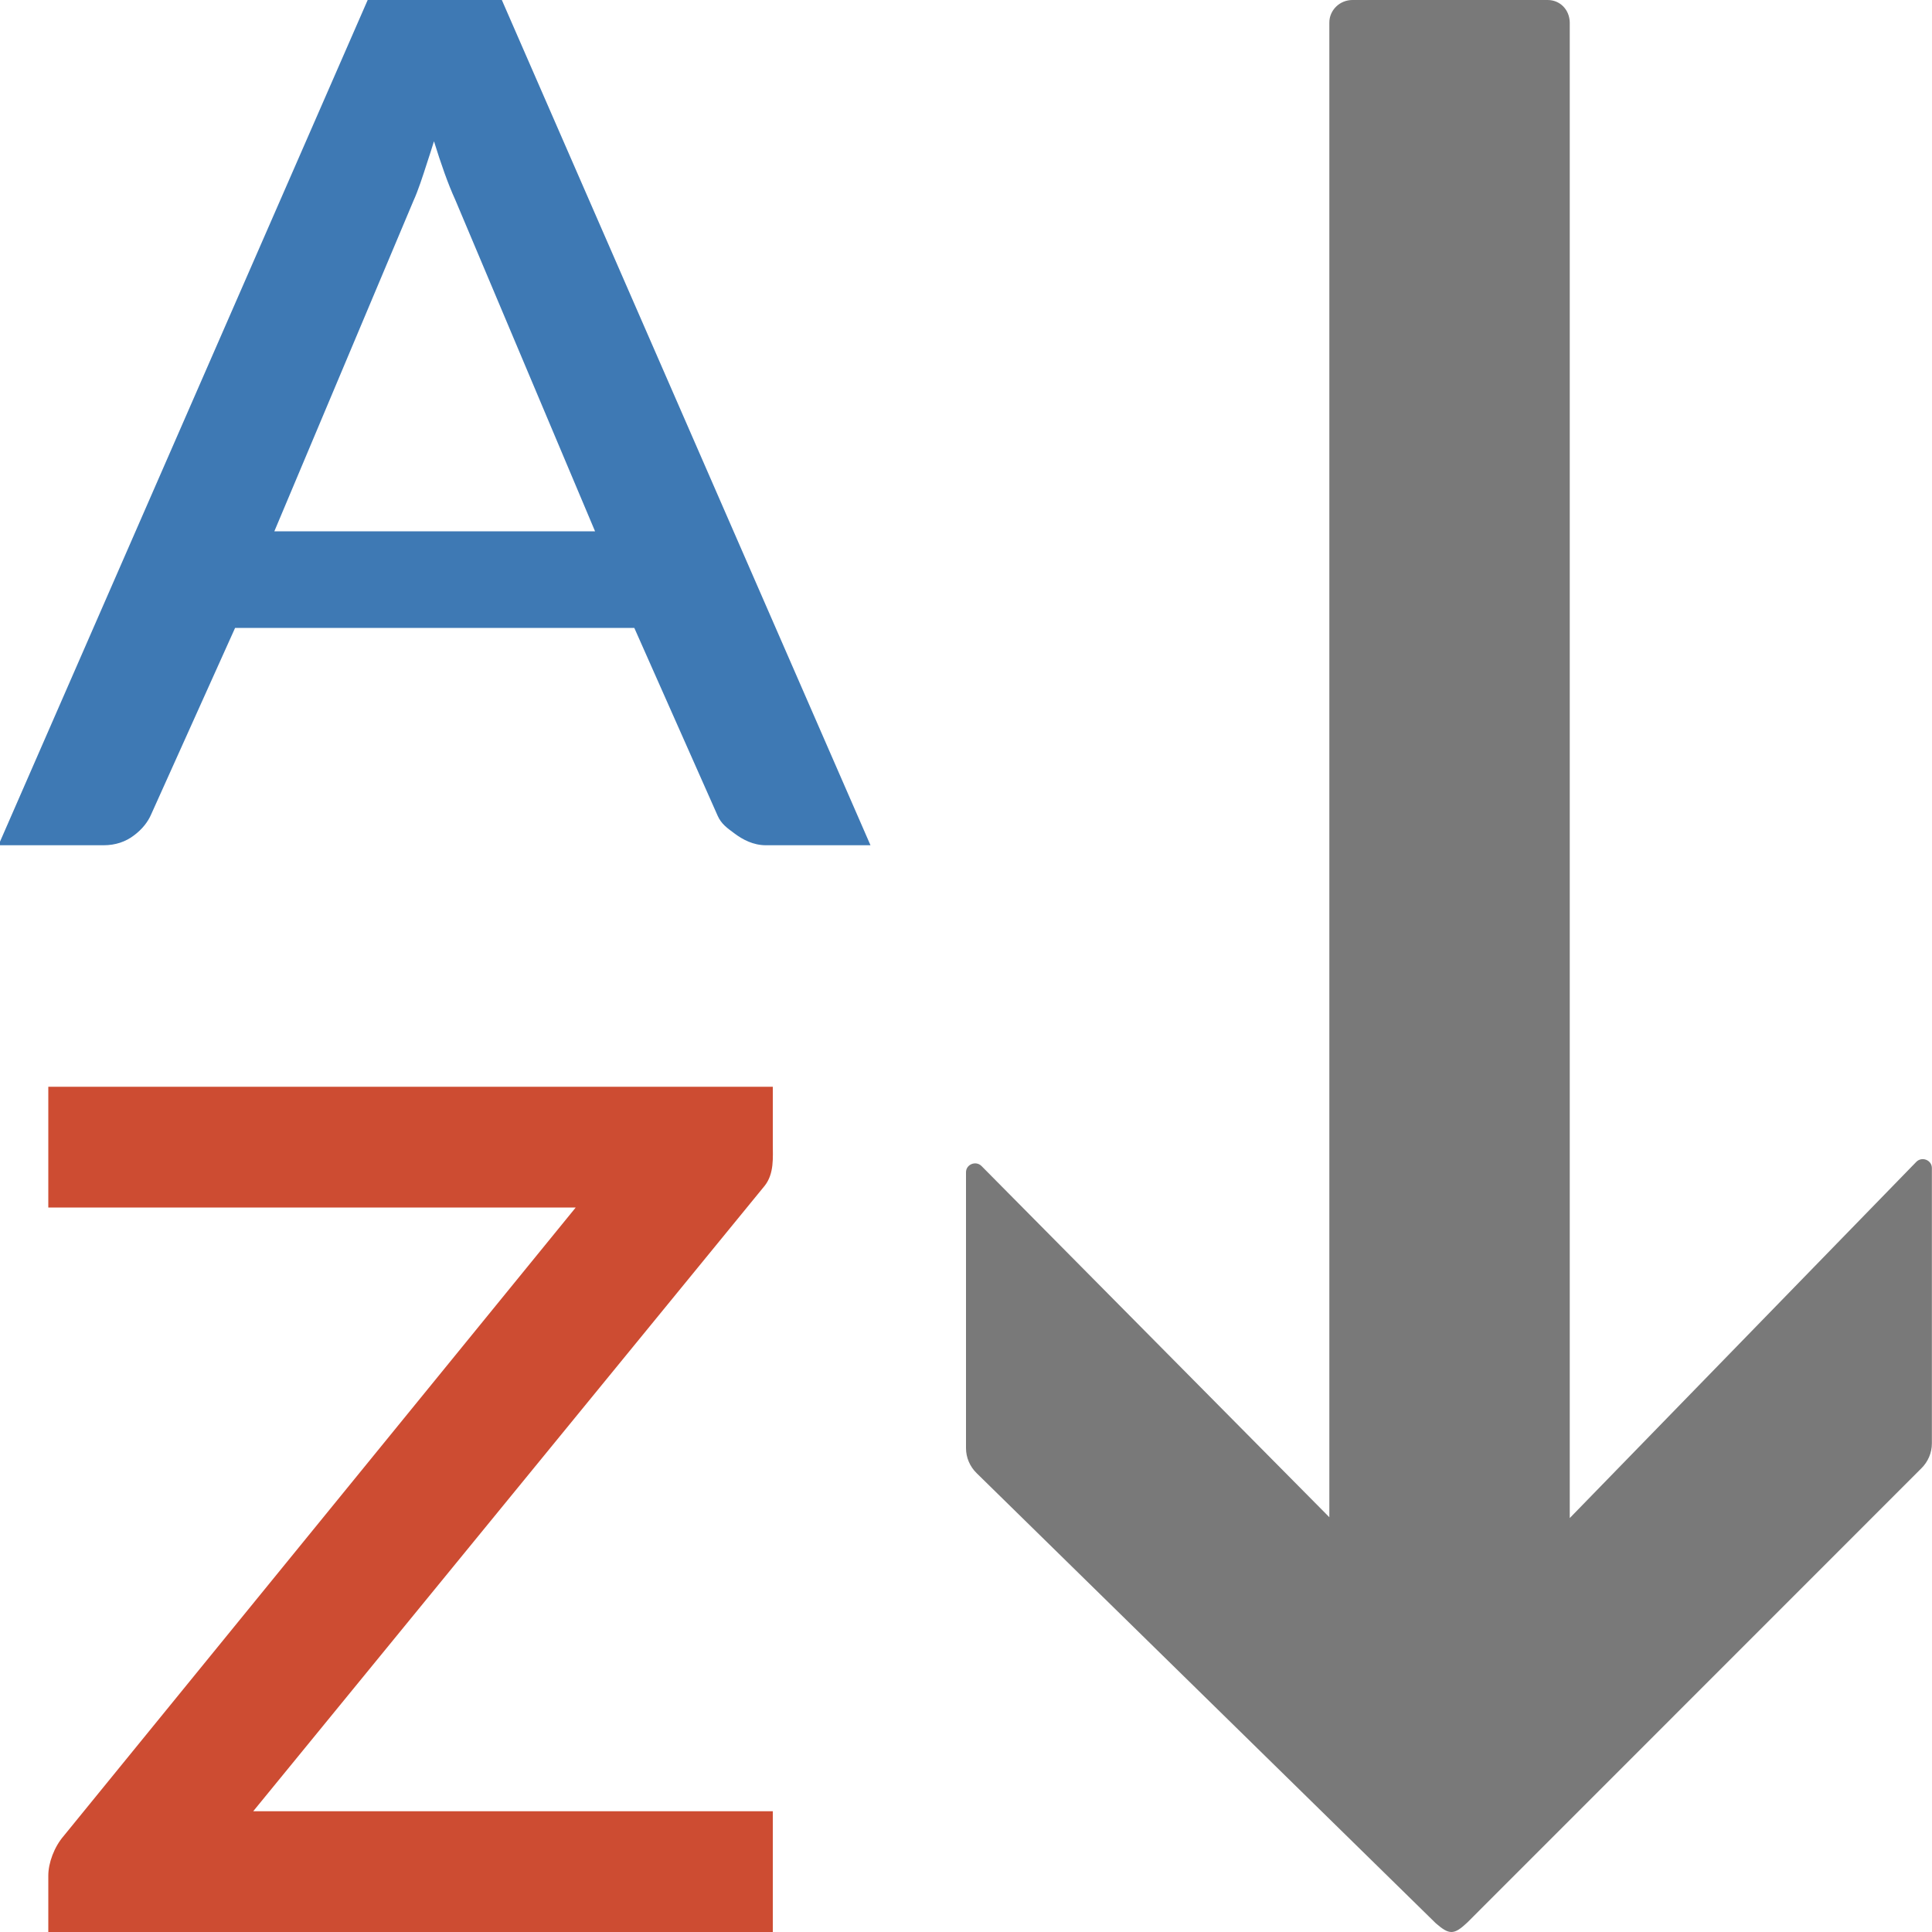 <?xml version="1.0" encoding="UTF-8"?>
<!DOCTYPE svg PUBLIC "-//W3C//DTD SVG 1.1//EN" "http://www.w3.org/Graphics/SVG/1.1/DTD/svg11.dtd">
<svg version="1.1" id="Layer_1" xmlns="http://www.w3.org/2000/svg" xmlns:xlink="http://www.w3.org/1999/xlink" x="0px" y="0px" width="16px" height="16px" viewBox="0 0 16 16" enable-background="new 0 0 16 16" xml:space="preserve">
  <g id="icon">
    <path d="M6.343,7c-0.105,0,-0.192,-0.047,-0.258,-0.096c-0.063,-0.047,-0.111,-0.079,-0.142,-0.149L5.253,5.2H1.947l-0.695,1.544c-0.027,0.063,-0.075,0.124,-0.142,0.174C1.041,6.971,0.956,7,0.858,7h-0.871L3.045,0h1.111l3.053,7H6.343zM4.928,4.4L3.77,1.654c-0.06,-0.131,-0.119,-0.3,-0.176,-0.484c-0.02,0.066,-0.039,0.122,-0.058,0.181c-0.036,0.112,-0.074,0.229,-0.112,0.312L2.272,4.4H4.928z" fill="#3E79B4"/>
    <path d="M0.4,16v-0.467c0,-0.105,0.049,-0.238,0.128,-0.329L4.768,10H0.4V9h6v0.47c0,0.116,0.013,0.249,-0.068,0.351L2.097,15H6.4v1H0.4z" fill="#CD4C32"/>
    <path d="M13,12.572V0.184C12.997,0.08,12.92,0,12.817,0H11.2c-0.105,0,-0.191,0.084,-0.191,0.187v12.378L8.128,9.656C8.081,9.61,8,9.643,8,9.708v2.285c0,0.078,0.032,0.152,0.088,0.207l3.803,3.728c0.112,0.097,0.15,0.097,0.26,-0.006l3.76,-3.761c0.056,-0.055,0.088,-0.129,0.088,-0.207V9.673c0,-0.065,-0.081,-0.098,-0.128,-0.052L13,12.572z" fill="#797979"/>
  </g>
</svg>
